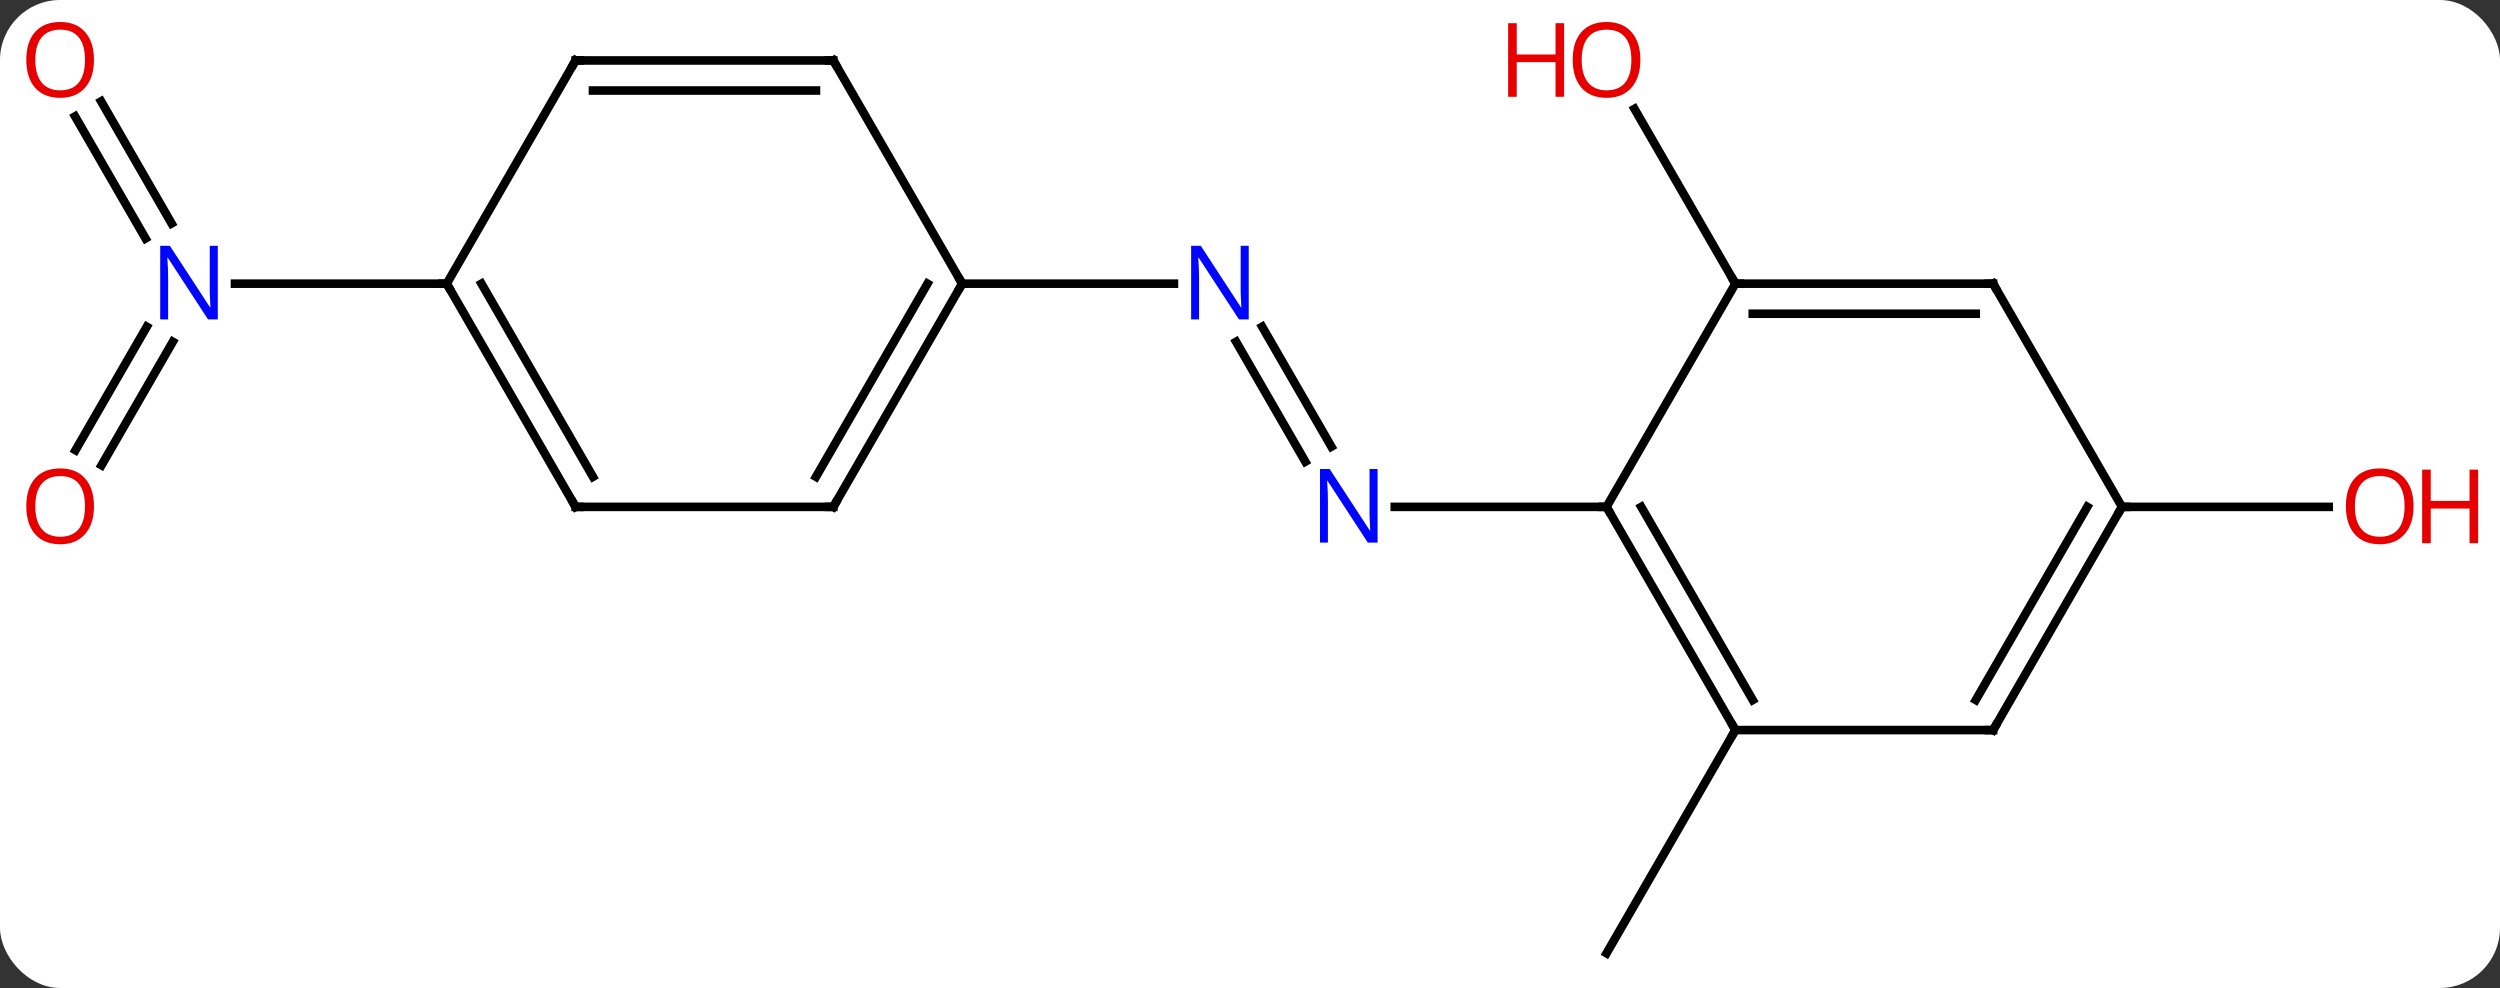 <svg width="291" viewBox="0 0 291 115" style="fill-opacity:1; color-rendering:auto; color-interpolation:auto; text-rendering:auto; stroke:black; stroke-linecap:square; stroke-miterlimit:10; shape-rendering:auto; stroke-opacity:1; fill:black; stroke-dasharray:none; font-weight:normal; stroke-width:1; font-family:'Open Sans'; font-style:normal; stroke-linejoin:miter; font-size:12; stroke-dashoffset:0; image-rendering:auto;" height="115" class="cas-substance-image" xmlns:xlink="http://www.w3.org/1999/xlink" xmlns="http://www.w3.org/2000/svg"><rect x="0" y="0" width="291" height="115" fill="#333333" stroke="none"/><svg class="cas-substance-single-component"><rect y="0" x="0" width="291" stroke="none" ry="7" rx="7" height="115" fill="white" class="cas-substance-group"/><svg y="0" x="0" width="291" viewBox="0 0 291 115" style="fill:black;" height="115" class="cas-substance-single-component-image"><svg><g><g transform="translate(142,59)" style="text-rendering:geometricPrecision; color-rendering:optimizeQuality; color-interpolation:linearRGB; stroke-linecap:butt; image-rendering:optimizeQuality;"><line y2="-20.967" y1="-7.013" x2="4.915" x1="12.972" style="fill:none;"/><line y2="-19.217" y1="-5.263" x2="1.884" x1="9.94" style="fill:none;"/><line y2="0" y1="0" x2="45" x1="20.352" style="fill:none;"/><line y2="-25.98" y1="-25.98" x2="-30" x1="-5.352" style="fill:none;"/><line y2="25.98" y1="51.963" x2="60" x1="45" style="fill:none;"/><line y2="-25.98" y1="-46.327" x2="60" x1="48.254" style="fill:none;"/><line y2="0" y1="0" x2="105" x1="129.062" style="fill:none;"/><line y2="-6.597" y1="-20.967" x2="-133.212" x1="-124.915" style="fill:none;"/><line y2="-4.847" y1="-19.217" x2="-130.181" x1="-121.884" style="fill:none;"/><line y2="-47.202" y1="-32.993" x2="-130.231" x1="-122.028" style="fill:none;"/><line y2="-45.452" y1="-31.243" x2="-133.262" x1="-125.059" style="fill:none;"/><line y2="-25.98" y1="-25.98" x2="-90" x1="-114.648" style="fill:none;"/><line y2="25.98" y1="0" x2="60" x1="45" style="fill:none;"/><line y2="22.48" y1="-0" x2="62.021" x1="49.041" style="fill:none;"/><line y2="-25.98" y1="0" x2="60" x1="45" style="fill:none;"/><line y2="25.98" y1="25.98" x2="90" x1="60" style="fill:none;"/><line y2="-25.98" y1="-25.98" x2="90" x1="60" style="fill:none;"/><line y2="-22.48" y1="-22.48" x2="87.979" x1="62.021" style="fill:none;"/><line y2="0" y1="25.98" x2="105" x1="90" style="fill:none;"/><line y2="-0" y1="22.48" x2="100.959" x1="87.979" style="fill:none;"/><line y2="0" y1="-25.98" x2="105" x1="90" style="fill:none;"/><line y2="0" y1="-25.98" x2="-45" x1="-30" style="fill:none;"/><line y2="-3.5" y1="-25.98" x2="-47.021" x1="-34.041" style="fill:none;"/><line y2="-51.963" y1="-25.98" x2="-45" x1="-30" style="fill:none;"/><line y2="0" y1="0" x2="-75" x1="-45" style="fill:none;"/><line y2="-51.963" y1="-51.963" x2="-75" x1="-45" style="fill:none;"/><line y2="-48.463" y1="-48.463" x2="-72.979" x1="-47.021" style="fill:none;"/><line y2="-25.98" y1="0" x2="-90" x1="-75" style="fill:none;"/><line y2="-25.98" y1="-3.5" x2="-85.959" x1="-72.979" style="fill:none;"/><line y2="-25.98" y1="-51.963" x2="-90" x1="-75" style="fill:none;"/></g><g transform="translate(142,59)" style="fill:rgb(0,5,255); text-rendering:geometricPrecision; color-rendering:optimizeQuality; image-rendering:optimizeQuality; font-family:'Open Sans'; stroke:rgb(0,5,255); color-interpolation:linearRGB;"><path style="stroke:none;" d="M18.352 4.156 L17.211 4.156 L12.523 -3.031 L12.477 -3.031 Q12.57 -1.766 12.57 -0.719 L12.57 4.156 L11.648 4.156 L11.648 -4.406 L12.773 -4.406 L17.445 2.75 L17.492 2.75 Q17.492 2.594 17.445 1.734 Q17.398 0.875 17.414 0.5 L17.414 -4.406 L18.352 -4.406 L18.352 4.156 Z"/><path style="stroke:none;" d="M3.352 -21.824 L2.211 -21.824 L-2.477 -29.011 L-2.523 -29.011 Q-2.43 -27.746 -2.43 -26.699 L-2.43 -21.824 L-3.352 -21.824 L-3.352 -30.386 L-2.227 -30.386 L2.445 -23.23 L2.492 -23.23 Q2.492 -23.386 2.445 -24.246 Q2.398 -25.105 2.414 -25.48 L2.414 -30.386 L3.352 -30.386 L3.352 -21.824 Z"/><path style="fill:rgb(230,0,0); stroke:none;" d="M48.938 -52.033 Q48.938 -49.971 47.898 -48.791 Q46.859 -47.611 45.016 -47.611 Q43.125 -47.611 42.094 -48.776 Q41.062 -49.94 41.062 -52.049 Q41.062 -54.143 42.094 -55.291 Q43.125 -56.44 45.016 -56.44 Q46.875 -56.44 47.906 -55.268 Q48.938 -54.096 48.938 -52.033 ZM42.109 -52.033 Q42.109 -50.299 42.852 -49.393 Q43.594 -48.486 45.016 -48.486 Q46.438 -48.486 47.164 -49.385 Q47.891 -50.283 47.891 -52.033 Q47.891 -53.768 47.164 -54.658 Q46.438 -55.549 45.016 -55.549 Q43.594 -55.549 42.852 -54.651 Q42.109 -53.752 42.109 -52.033 Z"/><path style="fill:rgb(230,0,0); stroke:none;" d="M40.062 -47.736 L39.062 -47.736 L39.062 -51.768 L34.547 -51.768 L34.547 -47.736 L33.547 -47.736 L33.547 -56.299 L34.547 -56.299 L34.547 -52.658 L39.062 -52.658 L39.062 -56.299 L40.062 -56.299 L40.062 -47.736 Z"/><path style="fill:rgb(230,0,0); stroke:none;" d="M138.938 -0.07 Q138.938 1.992 137.898 3.172 Q136.859 4.352 135.016 4.352 Q133.125 4.352 132.094 3.188 Q131.062 2.023 131.062 -0.086 Q131.062 -2.18 132.094 -3.328 Q133.125 -4.477 135.016 -4.477 Q136.875 -4.477 137.906 -3.305 Q138.938 -2.133 138.938 -0.07 ZM132.109 -0.07 Q132.109 1.664 132.852 2.57 Q133.594 3.477 135.016 3.477 Q136.438 3.477 137.164 2.578 Q137.891 1.68 137.891 -0.07 Q137.891 -1.805 137.164 -2.695 Q136.438 -3.586 135.016 -3.586 Q133.594 -3.586 132.852 -2.688 Q132.109 -1.789 132.109 -0.07 Z"/><path style="fill:rgb(230,0,0); stroke:none;" d="M146.453 4.227 L145.453 4.227 L145.453 0.195 L140.938 0.195 L140.938 4.227 L139.938 4.227 L139.938 -4.336 L140.938 -4.336 L140.938 -0.695 L145.453 -0.695 L145.453 -4.336 L146.453 -4.336 L146.453 4.227 Z"/><path style="stroke:none;" d="M-116.648 -21.824 L-117.789 -21.824 L-122.477 -29.011 L-122.523 -29.011 Q-122.43 -27.746 -122.43 -26.699 L-122.43 -21.824 L-123.352 -21.824 L-123.352 -30.386 L-122.227 -30.386 L-117.555 -23.23 L-117.508 -23.23 Q-117.508 -23.386 -117.555 -24.246 Q-117.602 -25.105 -117.586 -25.48 L-117.586 -30.386 L-116.648 -30.386 L-116.648 -21.824 Z"/><path style="fill:rgb(230,0,0); stroke:none;" d="M-131.062 -0.07 Q-131.062 1.992 -132.102 3.172 Q-133.141 4.352 -134.984 4.352 Q-136.875 4.352 -137.906 3.188 Q-138.938 2.023 -138.938 -0.086 Q-138.938 -2.18 -137.906 -3.328 Q-136.875 -4.477 -134.984 -4.477 Q-133.125 -4.477 -132.094 -3.305 Q-131.062 -2.133 -131.062 -0.07 ZM-137.891 -0.07 Q-137.891 1.664 -137.148 2.57 Q-136.406 3.477 -134.984 3.477 Q-133.562 3.477 -132.836 2.578 Q-132.109 1.68 -132.109 -0.07 Q-132.109 -1.805 -132.836 -2.695 Q-133.562 -3.586 -134.984 -3.586 Q-136.406 -3.586 -137.148 -2.688 Q-137.891 -1.789 -137.891 -0.07 Z"/><path style="fill:rgb(230,0,0); stroke:none;" d="M-131.062 -52.033 Q-131.062 -49.971 -132.102 -48.791 Q-133.141 -47.611 -134.984 -47.611 Q-136.875 -47.611 -137.906 -48.776 Q-138.938 -49.94 -138.938 -52.049 Q-138.938 -54.143 -137.906 -55.291 Q-136.875 -56.44 -134.984 -56.44 Q-133.125 -56.44 -132.094 -55.268 Q-131.062 -54.096 -131.062 -52.033 ZM-137.891 -52.033 Q-137.891 -50.299 -137.148 -49.393 Q-136.406 -48.486 -134.984 -48.486 Q-133.562 -48.486 -132.836 -49.385 Q-132.109 -50.283 -132.109 -52.033 Q-132.109 -53.768 -132.836 -54.658 Q-133.562 -55.549 -134.984 -55.549 Q-136.406 -55.549 -137.148 -54.651 Q-137.891 -53.752 -137.891 -52.033 Z"/></g><g transform="translate(142,59)" style="stroke-linecap:butt; text-rendering:geometricPrecision; color-rendering:optimizeQuality; image-rendering:optimizeQuality; font-family:'Open Sans'; color-interpolation:linearRGB; stroke-miterlimit:5;"><path style="fill:none;" d="M45.25 0.433 L45 0 L44.5 -0"/><path style="fill:none;" d="M59.75 25.547 L60 25.98 L59.75 26.413"/><path style="fill:none;" d="M60.5 -25.98 L60 -25.98 L59.75 -26.413"/><path style="fill:none;" d="M89.5 25.98 L90 25.98 L90.25 25.547"/><path style="fill:none;" d="M89.5 -25.98 L90 -25.98 L90.25 -25.547"/><path style="fill:none;" d="M104.75 0.433 L105 0 L105.5 0"/><path style="fill:none;" d="M-30.25 -25.547 L-30 -25.98 L-30.25 -26.413"/><path style="fill:none;" d="M-44.75 -0.433 L-45 0 L-45.5 -0"/><path style="fill:none;" d="M-44.75 -51.53 L-45 -51.963 L-45.5 -51.963"/><path style="fill:none;" d="M-74.5 0 L-75 0 L-75.25 -0.433"/><path style="fill:none;" d="M-74.5 -51.963 L-75 -51.963 L-75.25 -51.53"/><path style="fill:none;" d="M-89.75 -25.547 L-90 -25.98 L-90.5 -25.98"/></g></g></svg></svg></svg></svg>